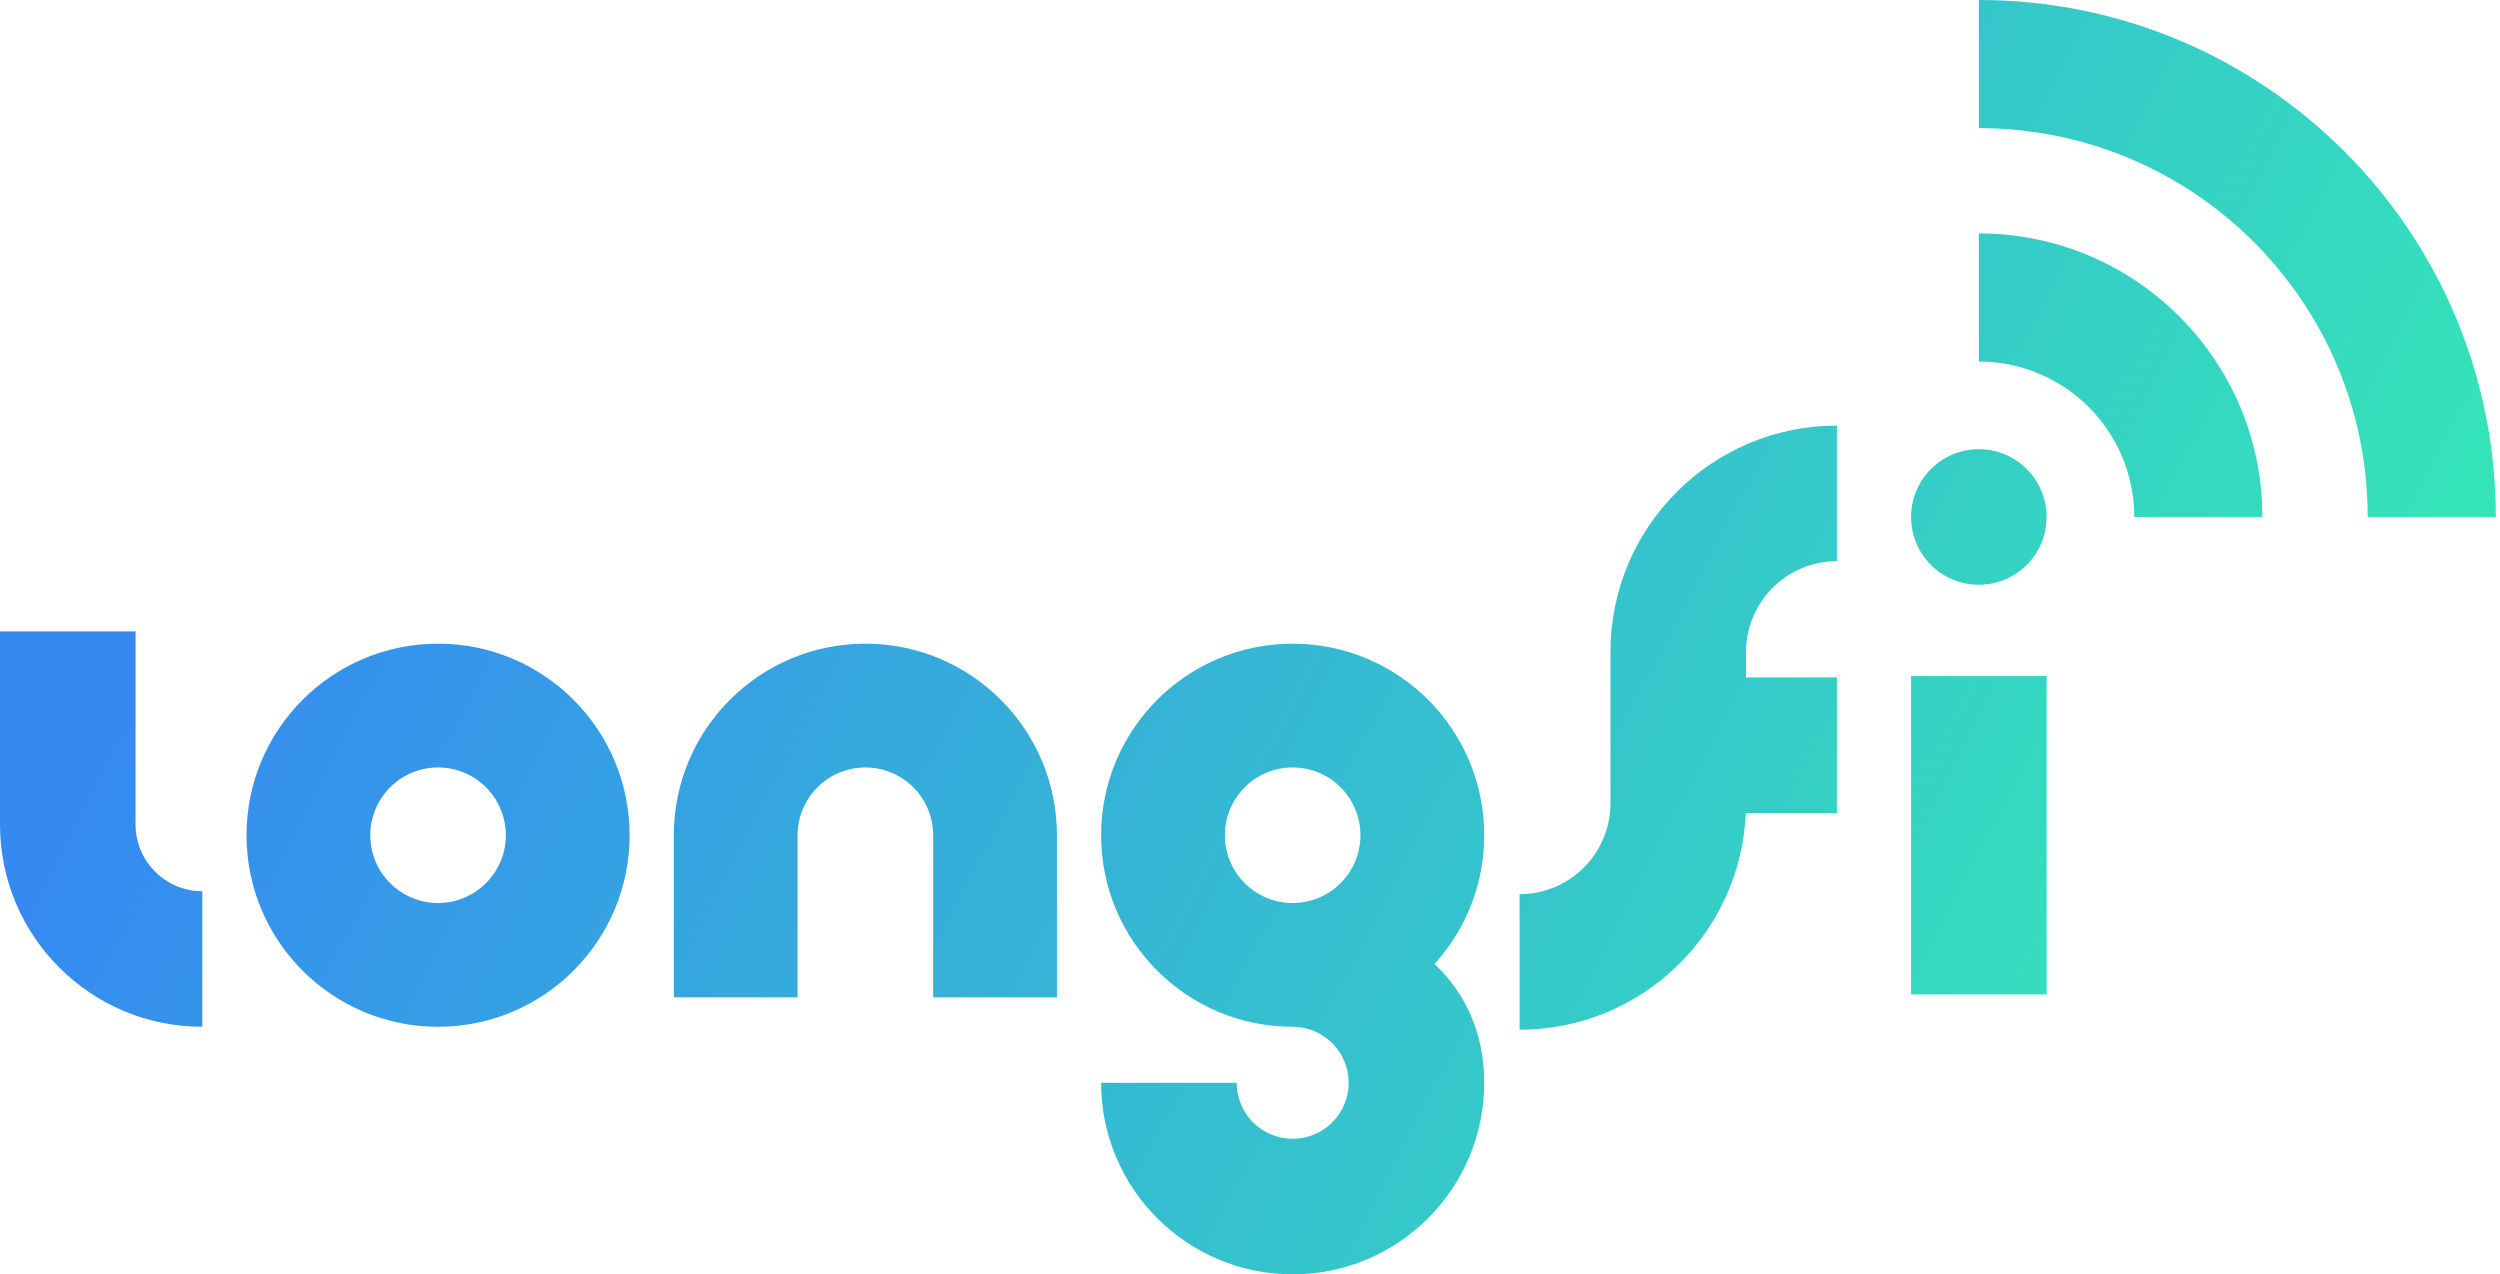 <?xml version="1.0" encoding="UTF-8"?>
<svg width="257px" height="131px" viewBox="0 0 257 131" version="1.1" xmlns="http://www.w3.org/2000/svg" xmlns:xlink="http://www.w3.org/1999/xlink">
    <!-- Generator: Sketch 54.1 (76490) - https://sketchapp.com -->
    <title>Combined Shape</title>
    <desc>Created with Sketch.</desc>
    <defs>
        <linearGradient x1="9.956%" y1="38.755%" x2="92.077%" y2="60.546%" id="linearGradient-1">
            <stop stop-color="#358AF1" offset="0%"></stop>
            <stop stop-color="#35E3B9" offset="100%"></stop>
        </linearGradient>
    </defs>
    <g id="Page-2" stroke="none" stroke-width="1" fill="none" fill-rule="evenodd">
        <g id="Desktop-HD-Copy-3" transform="translate(-691, -3609)" fill="url(#linearGradient-1)" fill-rule="nonzero">
            <path d="M870.49,3678.638 L879.832,3678.638 L879.832,3692.573 L870.469,3692.573 C869.948,3704.968 859.735,3714.856 847.213,3714.856 L847.213,3700.92 C852.372,3700.92 856.555,3696.738 856.555,3691.578 L856.555,3676.03 C856.555,3663.174 866.977,3652.753 879.832,3652.753 L879.832,3666.688 C874.673,3666.688 870.49,3670.871 870.49,3676.03 L870.49,3678.638 Z M786.927,3711.523 L786.927,3694.862 C786.927,3691.014 783.808,3687.894 779.959,3687.894 C776.111,3687.894 772.992,3691.014 772.992,3694.862 L772.992,3711.523 L760.268,3711.523 L760.268,3694.862 C760.268,3683.986 769.084,3675.17 779.959,3675.17 C790.835,3675.17 799.651,3683.986 799.651,3694.862 L799.651,3711.523 L786.927,3711.523 Z M838.464,3708.099 C841.641,3711.066 843.577,3715.212 843.577,3720.309 C843.577,3731.184 834.761,3740 823.886,3740 C813.011,3740 804.195,3731.184 804.195,3720.309 L818.13,3720.309 C818.13,3723.488 820.707,3726.065 823.886,3726.065 C827.065,3726.065 829.642,3723.488 829.642,3720.309 C829.642,3717.13 827.065,3714.553 823.886,3714.553 C813.011,3714.553 804.195,3705.737 804.195,3694.862 C804.195,3683.986 813.011,3675.17 823.886,3675.17 C834.761,3675.17 843.577,3683.986 843.577,3694.862 C843.577,3699.958 841.641,3704.602 838.464,3708.099 Z M691,3673.908 L704.935,3673.908 L704.935,3693.755 C704.935,3697.545 708.008,3700.618 711.797,3700.618 L711.797,3714.553 C700.311,3714.553 691,3705.242 691,3693.755 L691,3673.908 Z M901.393,3678.503 L901.393,3711.221 L887.458,3711.221 L887.458,3678.503 L901.393,3678.503 Z M736.033,3714.553 C725.158,3714.553 716.342,3705.737 716.342,3694.862 C716.342,3683.986 725.158,3675.17 736.033,3675.17 C746.908,3675.17 755.724,3683.986 755.724,3694.862 C755.724,3705.737 746.908,3714.553 736.033,3714.553 Z M736.033,3701.829 C739.881,3701.829 743,3698.71 743,3694.862 C743,3691.014 739.881,3687.894 736.033,3687.894 C732.185,3687.894 729.065,3691.014 729.065,3694.862 C729.065,3698.71 732.185,3701.829 736.033,3701.829 Z M823.886,3701.829 C827.734,3701.829 830.854,3698.71 830.854,3694.862 C830.854,3691.014 827.734,3687.894 823.886,3687.894 C820.038,3687.894 816.918,3691.014 816.918,3694.862 C816.918,3698.71 820.038,3701.829 823.886,3701.829 Z M894.426,3669.112 C890.577,3669.112 887.458,3665.992 887.458,3662.144 C887.458,3658.296 890.577,3655.176 894.426,3655.176 C898.274,3655.176 901.393,3658.296 901.393,3662.144 C901.393,3665.992 898.274,3669.112 894.426,3669.112 Z M923.573,3662.144 L910.401,3662.144 C910.401,3653.321 903.249,3646.168 894.426,3646.168 L894.426,3632.996 C910.523,3632.996 923.573,3646.046 923.573,3662.144 Z M947.569,3662.144 L934.398,3662.144 C934.398,3640.068 916.502,3622.172 894.426,3622.172 L894.426,3609 C923.776,3609 947.569,3632.793 947.569,3662.144 Z" id="Combined-Shape"></path>
        </g>
    </g>
</svg>
